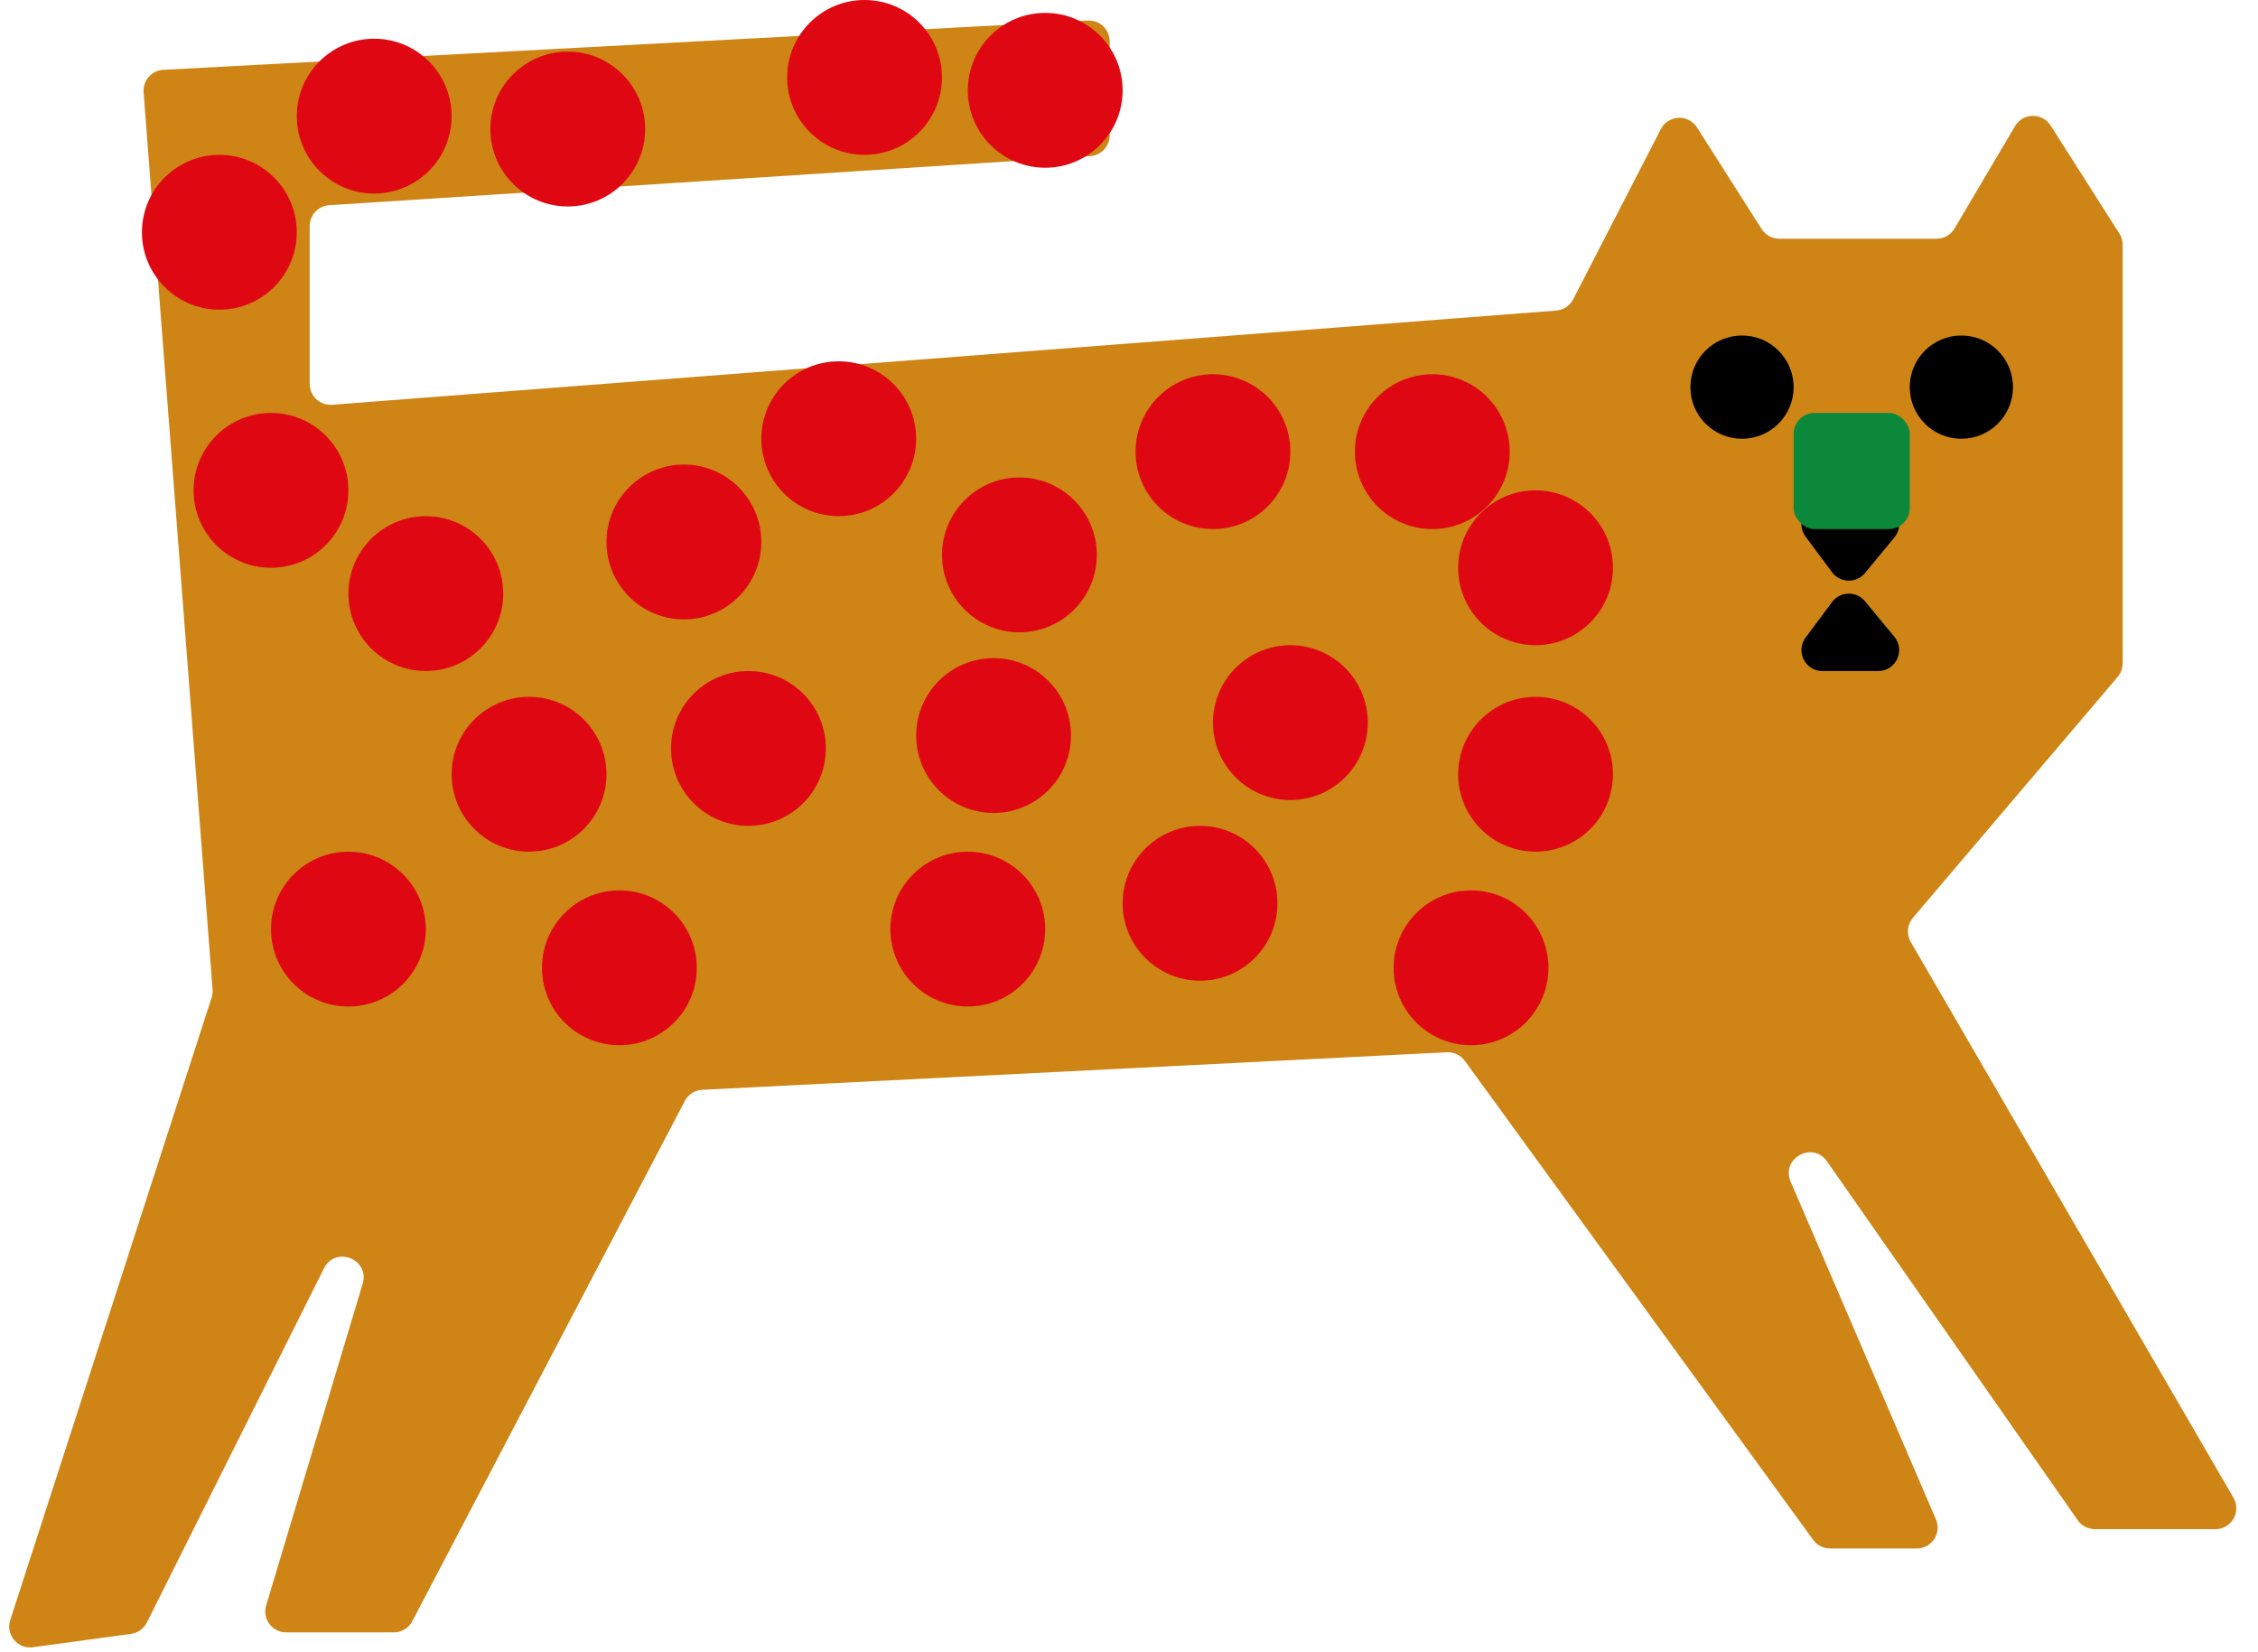 <svg width="108" height="79" viewBox="0 0 108 79" fill="none" xmlns="http://www.w3.org/2000/svg">
<path d="M86.826 26.242L87.55 27.329C87.91 27.869 88.681 27.929 89.12 27.451L90.116 26.363C90.704 25.722 90.249 24.688 89.379 24.688H87.658C86.859 24.688 86.382 25.578 86.826 26.242Z" fill="black"/>
<path d="M98.082 6.004L101.371 11.172C101.473 11.333 101.527 11.519 101.527 11.709V31.726C101.527 31.963 101.443 32.193 101.289 32.374L91.493 43.899C91.219 44.222 91.177 44.682 91.39 45.049L106.827 71.635C107.214 72.301 106.733 73.137 105.962 73.137H100.197C99.87 73.137 99.564 72.977 99.377 72.71L87.384 55.547C86.694 54.56 85.17 55.409 85.646 56.515L92.595 72.667C92.879 73.327 92.395 74.062 91.677 74.062H87.533C87.213 74.062 86.912 73.909 86.724 73.651L70.061 50.739C69.862 50.465 69.539 50.311 69.201 50.328L33.59 52.124C33.236 52.141 32.919 52.345 32.755 52.658L19.722 77.538C19.55 77.868 19.208 78.074 18.836 78.074H13.688C13.018 78.074 12.537 77.428 12.73 76.787L17.346 61.398C17.698 60.227 16.041 59.57 15.494 60.664L7.025 77.602C6.877 77.897 6.593 78.101 6.266 78.146L1.576 78.785C0.846 78.885 0.263 78.187 0.49 77.486L10.123 47.711C10.163 47.587 10.178 47.457 10.168 47.327L6.868 4.415C6.825 3.855 7.251 3.37 7.811 3.34L52.025 0.982C52.597 0.951 53.078 1.407 53.078 1.981V6.469C53.078 6.996 52.669 7.433 52.142 7.467L15.748 9.815C15.222 9.849 14.812 10.285 14.812 10.813V18.361C14.812 18.944 15.308 19.403 15.889 19.359L74.432 14.855C74.778 14.829 75.085 14.625 75.244 14.316L79.437 6.177C79.79 5.491 80.755 5.447 81.169 6.098L84.26 10.955C84.444 11.243 84.762 11.418 85.104 11.418H92.625C92.978 11.418 93.306 11.231 93.486 10.927L96.378 6.032C96.757 5.39 97.682 5.375 98.082 6.004Z" fill="#CE8515"/>
<path d="M90.607 25.708L89.2 27.409C88.787 27.909 88.014 27.889 87.627 27.369L86.361 25.667C85.87 25.008 86.341 24.07 87.163 24.07L89.836 24.07C90.682 24.07 91.146 25.056 90.607 25.708Z" fill="black"/>
<path d="M90.607 30.456L89.2 28.755C88.787 28.256 88.014 28.275 87.627 28.796L86.361 30.497C85.87 31.156 86.341 32.094 87.163 32.094L89.836 32.094C90.682 32.094 91.146 31.108 90.607 30.456Z" fill="black"/>
<rect x="85.789" y="19.75" width="5.555" height="5.555" rx="1" fill="#0B883A"/>
<circle cx="83.32" cy="18.516" r="2.469" fill="black"/>
<circle cx="93.812" cy="18.516" r="2.469" fill="black"/>
<circle cx="73.445" cy="27.156" r="3.703" fill="#DF0812"/>
<circle cx="73.445" cy="37.031" r="3.703" fill="#DF0812"/>
<circle cx="70.359" cy="46.289" r="3.703" fill="#DF0812"/>
<circle cx="61.719" cy="34.562" r="3.703" fill="#DF0812"/>
<circle cx="58.016" cy="21.602" r="3.703" fill="#DF0812"/>
<circle cx="68.508" cy="21.602" r="3.703" fill="#DF0812"/>
<circle cx="57.398" cy="43.203" r="3.703" fill="#DF0812"/>
<circle cx="47.523" cy="35.18" r="3.703" fill="#DF0812"/>
<circle cx="48.758" cy="26.539" r="3.703" fill="#DF0812"/>
<circle cx="40.117" cy="20.984" r="3.703" fill="#DF0812"/>
<circle cx="32.711" cy="25.922" r="3.703" fill="#DF0812"/>
<circle cx="35.797" cy="35.797" r="3.703" fill="#DF0812"/>
<circle cx="46.289" cy="44.438" r="3.703" fill="#DF0812"/>
<circle cx="29.625" cy="46.289" r="3.703" fill="#DF0812"/>
<circle cx="25.305" cy="37.031" r="3.703" fill="#DF0812"/>
<circle cx="16.664" cy="44.438" r="3.703" fill="#DF0812"/>
<circle cx="20.367" cy="28.391" r="3.703" fill="#DF0812"/>
<circle cx="12.961" cy="23.453" r="3.703" fill="#DF0812"/>
<circle cx="10.492" cy="11.109" r="3.703" fill="#DF0812"/>
<circle cx="17.898" cy="5.555" r="3.703" fill="#DF0812"/>
<circle cx="27.156" cy="6.172" r="3.703" fill="#DF0812"/>
<circle cx="41.352" cy="3.703" r="3.703" fill="#DF0812"/>
<circle cx="49.992" cy="4.32" r="3.703" fill="#DF0812"/>
</svg>
